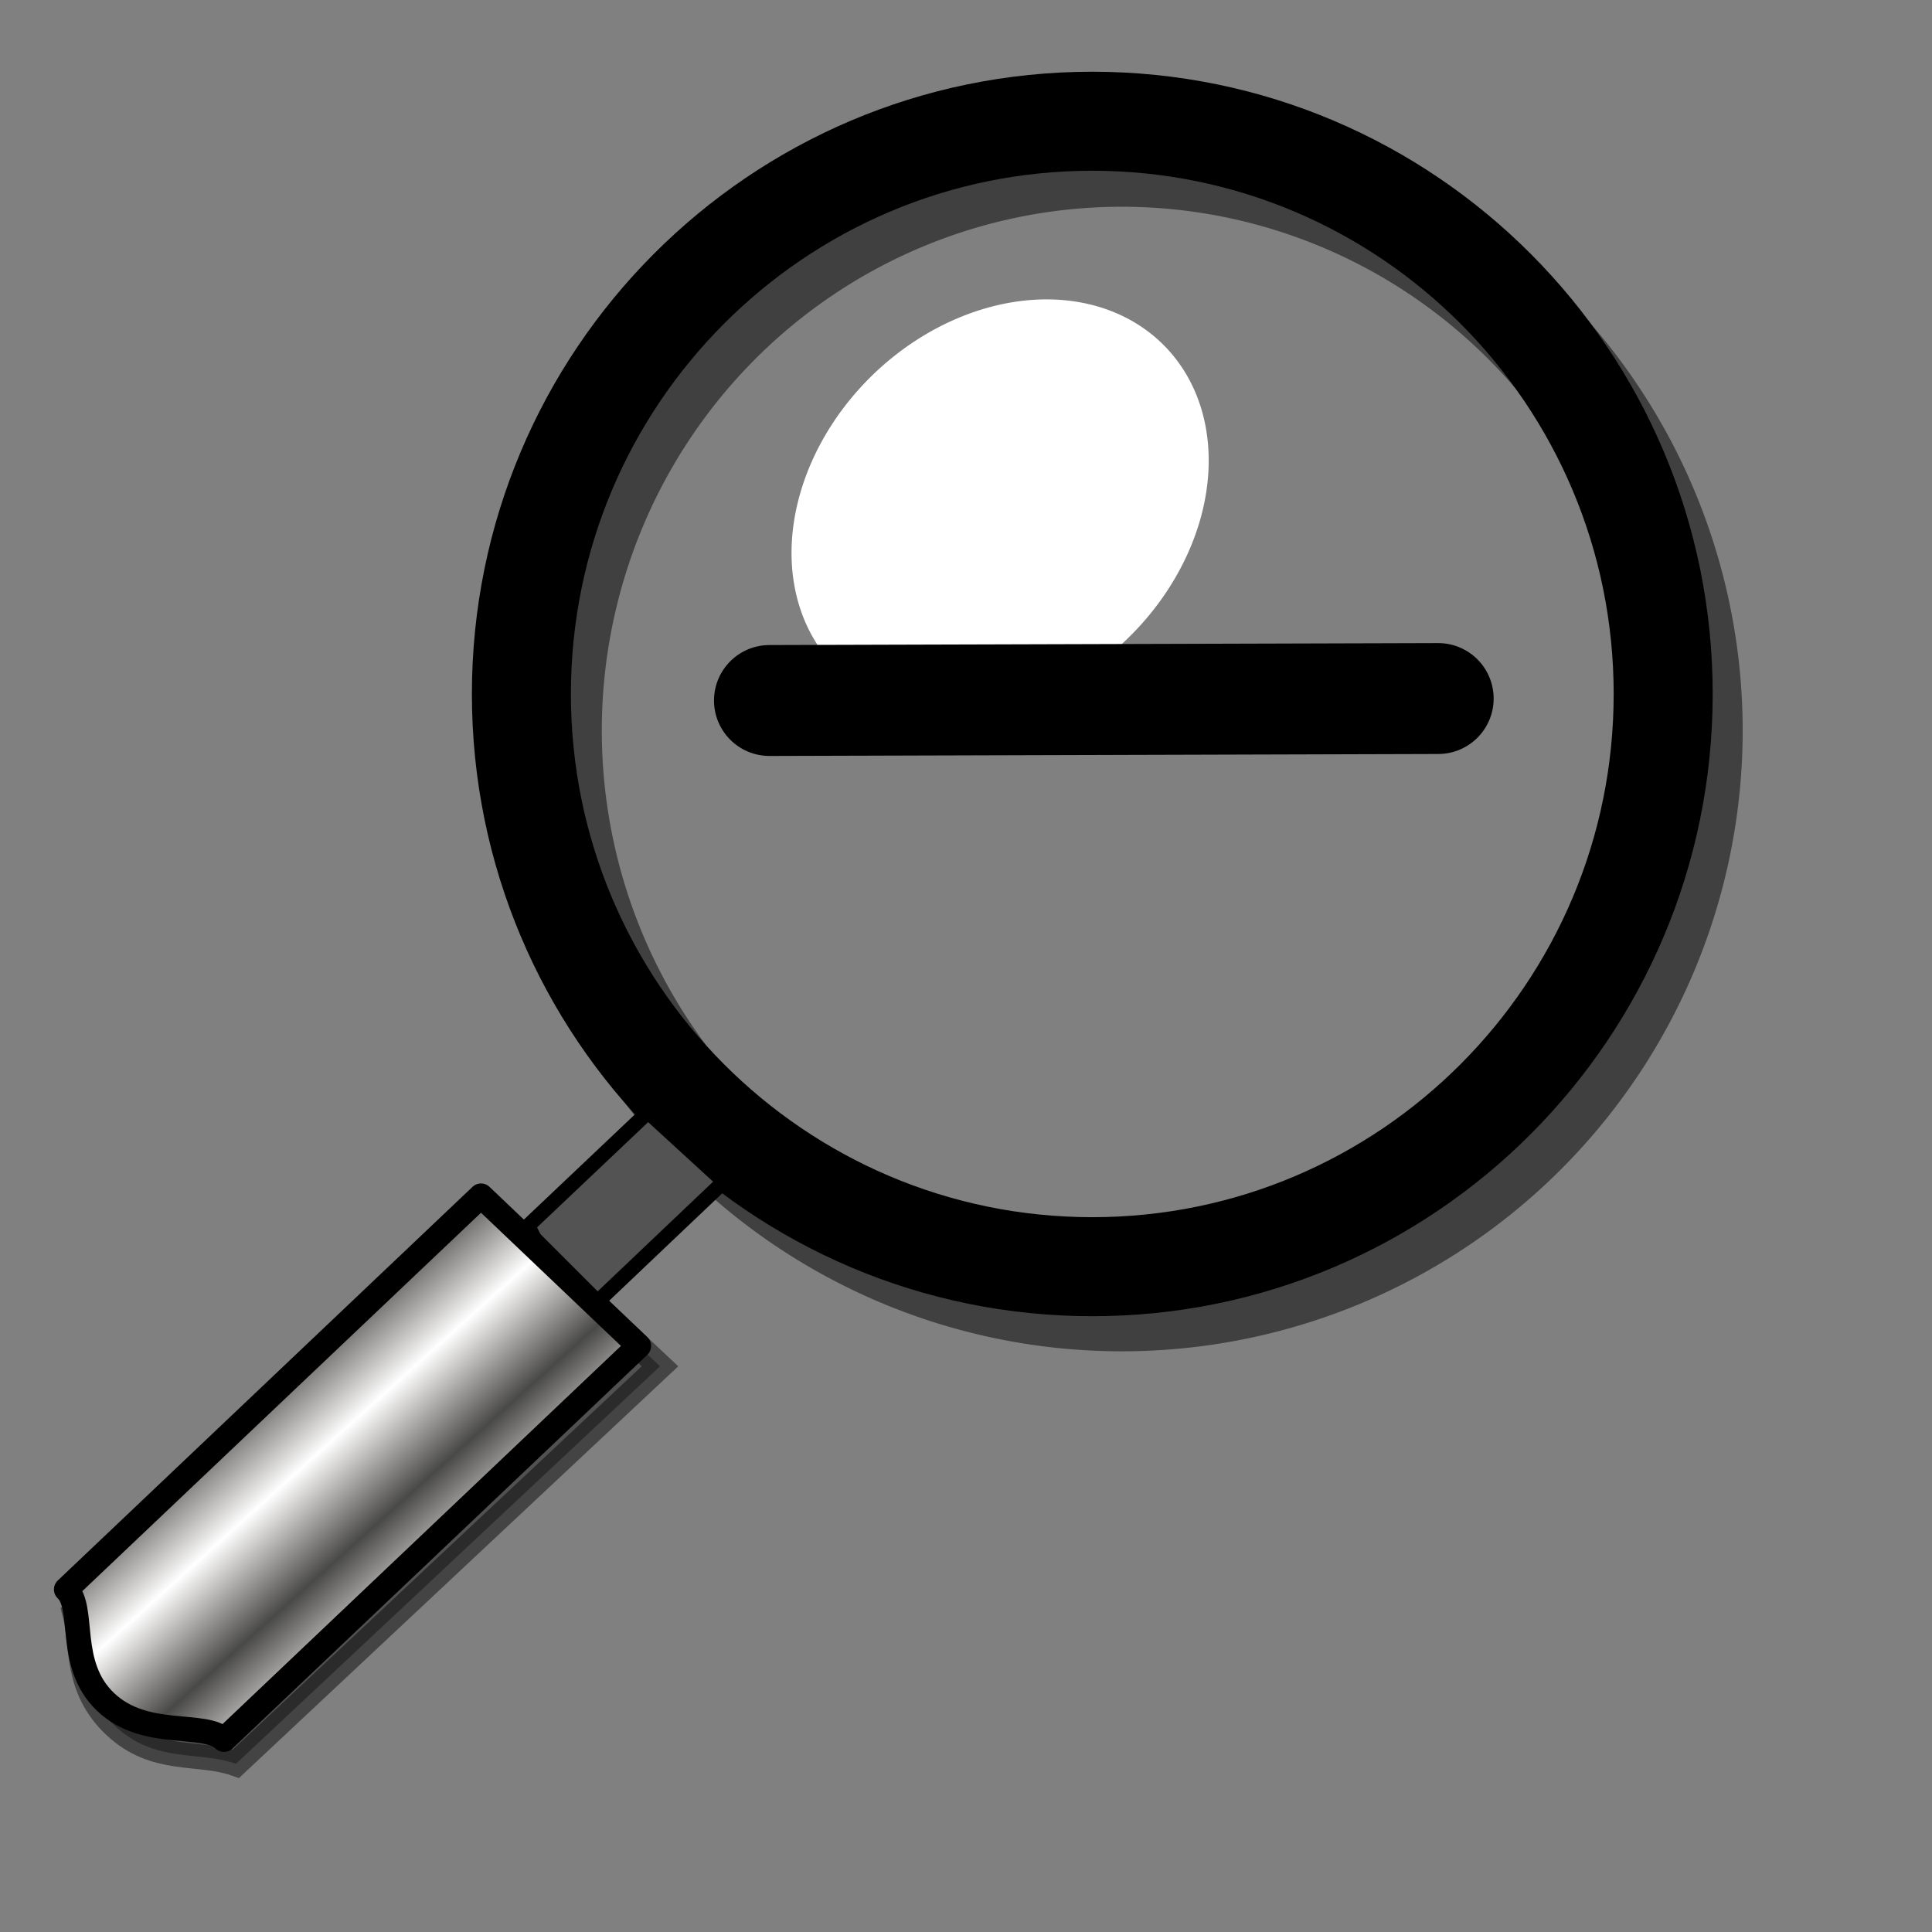 <?xml version="1.0" encoding="UTF-8" standalone="no"?>
<!DOCTYPE svg PUBLIC "-//W3C//DTD SVG 20010904//EN"
"http://www.w3.org/TR/2001/REC-SVG-20010904/DTD/svg10.dtd">
<!-- Created with Inkscape (http://www.inkscape.org/) -->
<svg
   id="svg1"
   sodipodi:version="0.32"
   inkscape:version="0.38.1"
   width="48pt"
   height="48pt"
   sodipodi:docbase="/usr/share/icons/Suede/scalable/stock"
   sodipodi:docname="stock_zoom-out.svg"
   xmlns="http://www.w3.org/2000/svg"
   xmlns:inkscape="http://www.inkscape.org/namespaces/inkscape"
   xmlns:sodipodi="http://sodipodi.sourceforge.net/DTD/sodipodi-0.dtd"
   xmlns:xlink="http://www.w3.org/1999/xlink">
  <rect width="100%" height="100%" fill="#808080" stroke="none"/>
  <defs
     id="defs3">
    <linearGradient
       id="linearGradient850">
      <stop
         style="stop-color:#ffffff;stop-opacity:0.659;"
         offset="0"
         id="stop851" />
      <stop
         style="stop-color:#cecece;stop-opacity:0.805;"
         offset="0.5"
         id="stop852" />
      <stop
         style="stop-color:#727272;stop-opacity:0.545;"
         offset="1"
         id="stop853" />
    </linearGradient>
    <linearGradient
       id="linearGradient842">
      <stop
         style="stop-color:#ffffff;stop-opacity:1;"
         offset="0"
         id="stop843" />
      <stop
         style="stop-color:#585858;stop-opacity:0;"
         offset="1"
         id="stop845" />
    </linearGradient>
    <linearGradient
       id="linearGradient832">
      <stop
         style="stop-color:#ffffff;stop-opacity:1;"
         offset="0"
         id="stop833" />
      <stop
         style="stop-color:#a5a3a1;stop-opacity:1;"
         offset="0.5"
         id="stop835" />
      <stop
         style="stop-color:#494947;stop-opacity:1;"
         offset="1"
         id="stop834" />
    </linearGradient>
    <linearGradient
       id="linearGradient826">
      <stop
         style="stop-color:#fff700;stop-opacity:1;"
         offset="0"
         id="stop827" />
      <stop
         style="stop-color:#ffc900;stop-opacity:1;"
         offset="1"
         id="stop828" />
    </linearGradient>
    <linearGradient
       xlink:href="#linearGradient842"
       id="linearGradient829"
       x1="1.098"
       y1="0.549"
       x2="-0.01"
       y2="0.4"
       spreadMethod="pad" />
    <linearGradient
       xlink:href="#linearGradient832"
       id="linearGradient831"
       x1="-9.1886134e-18"
       y1="0.5"
       x2="1"
       y2="0.5" />
    <linearGradient
       xlink:href="#linearGradient832"
       id="linearGradient838"
       x1="0.475"
       y1="0.343"
       x2="1.039"
       y2="0.841"
       spreadMethod="reflect" />
    <linearGradient
       xlink:href="#linearGradient832"
       id="linearGradient839"
       x1="0.446"
       y1="0.468"
       x2="0.559"
       y2="0.587"
       spreadMethod="reflect" />
    <radialGradient
       xlink:href="#linearGradient850"
       id="radialGradient841" />
  </defs>
  <sodipodi:namedview
     id="base"
     pagecolor="#ffffff"
     bordercolor="#666666"
     borderopacity="1.0"
     inkscape:pageopacity="0.0"
     inkscape:pageshadow="2"
     inkscape:zoom="3.0898437"
     inkscape:cx="62.765072"
     inkscape:cy="-9.1961916"
     inkscape:window-width="1142"
     inkscape:window-height="752"
     showgrid="false"
     snaptogrid="false"
     gridspacingx="1mm"
     gridspacingy="1mm"
     inkscape:window-x="0"
     inkscape:window-y="29"
     showguides="true"
     snaptoguides="true" />
  <path
     sodipodi:type="arc"
     style="fill-rule:evenodd;stroke:#000000;stroke-width:7.365;stroke-dasharray:none;fill:none;fill-opacity:0;stroke-opacity:0.503;"
     id="path848"
     sodipodi:cx="115.99770"
     sodipodi:cy="47.864128"
     sodipodi:rx="41.621861"
     sodipodi:ry="43.481258"
     d="M 157.62 47.864 A 41.622 43.481 0 1 0 74.376,47.864 A 41.622 43.481 0 1 0 157.62 47.864 z"
     transform="matrix(0.454,0,0,0.436,-15.503,3.332)" />
  <path
     style="fill-opacity:0.368;fill-rule:evenodd;stroke:#000000;stroke-width:0.828;stroke-opacity:0.471;"
     d="M 21.863,45.26 L 7.815,58.428 C 6.565,57.985 5.141,58.426 3.805,57.17 C 2.469,55.914 2.751,54.463 2.471,53.404 L 16.519,40.236 C 17.855,41.492 20.527,44.004 21.863,45.26 z "
     id="path837"
     sodipodi:nodetypes="cccccc" />
  <path
     style="fill:url(#radialGradient841);fill-opacity:0;fill-rule:evenodd;stroke:#000000;stroke-width:3.28;"
     d="M 55.095,22.989 C 55.095,33.461 46.623,41.961 36.183,41.961 C 25.744,41.961 17.272,33.461 17.272,22.989 C 17.272,12.516 25.744,4.016 36.183,4.016 C 46.623,4.016 55.095,12.516 55.095,22.989 z "
     id="path852" />
  <path
     style="fill:url(#linearGradient839);fill-rule:evenodd;stroke:#000000;stroke-width:0.815;stroke-linejoin:round;"
     d="M 21.161,44.586 L 7.421,57.627 C 6.767,57.005 4.805,57.625 3.499,56.381 C 2.192,55.137 2.847,53.274 2.194,52.652 L 15.934,39.611 C 17.241,40.854 19.854,43.342 21.161,44.586 z "
     id="path830"
     sodipodi:nodetypes="cccccc" />
  <path
     sodipodi:type="arc"
     style="fill-rule:evenodd;stroke:none;stroke-width:1pt;fill:#ffffff;fill-opacity:1;"
     id="path849"
     sodipodi:cx="12.729710"
     sodipodi:cy="16.969549"
     sodipodi:rx="13.873954"
     sodipodi:ry="17.449715"
     d="M 26.604 16.97 A 13.874 17.45 0 1 0 -1.144,16.97 A 13.874 17.45 0 1 0 26.604 16.97 z"
     transform="matrix(0.335,0.283,-0.293,0.323,33.838,7.703)" />
  <path
     style="fill:none;fill-opacity:0.75;fill-rule:evenodd;stroke:#000000;stroke-width:3.674;stroke-linecap:round;"
     d="M 47.642,23.14 L 25.489,23.205"
     id="path856" />
  <path
     style="fill:#535353;fill-rule:evenodd;stroke:#000000;stroke-width:0.366pt;"
     d="M 17.492,40.606 L 21.468,36.839 L 23.98,39.141 L 19.794,43.118 L 17.701,41.025 L 17.492,40.606 z "
     id="path851" />
</svg>
